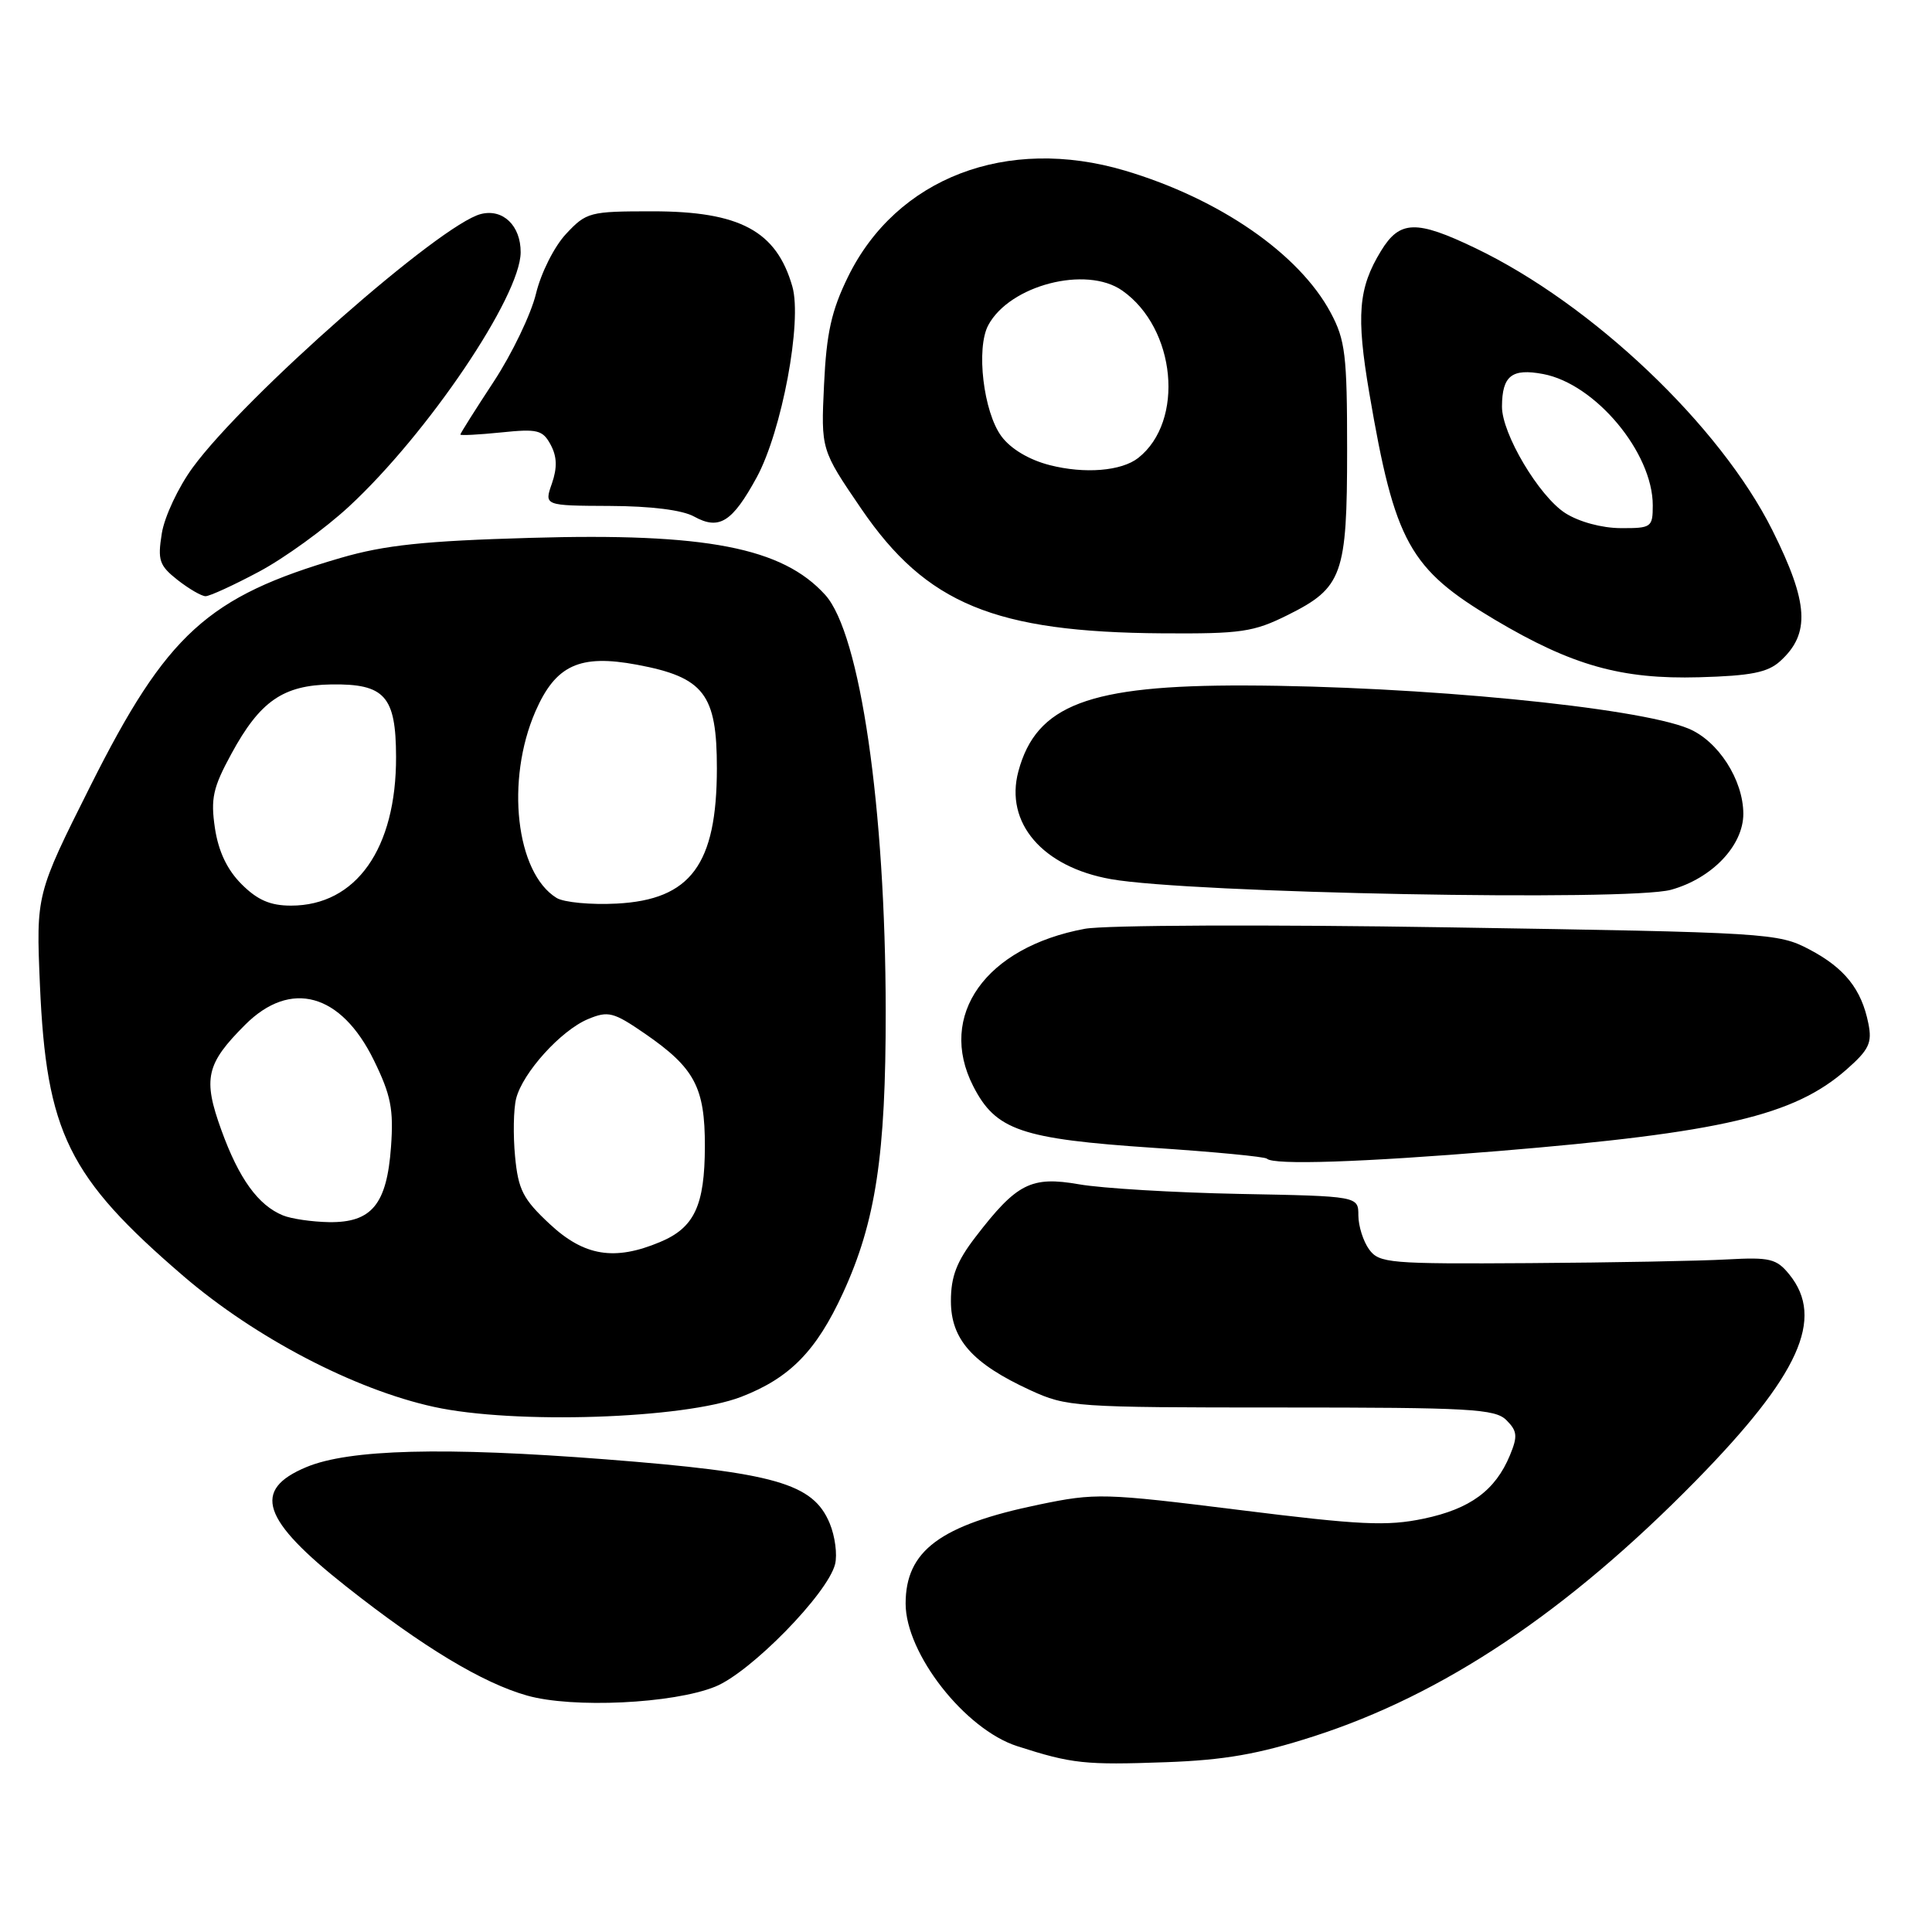 <?xml version="1.0" encoding="UTF-8" standalone="no"?>
<!DOCTYPE svg PUBLIC "-//W3C//DTD SVG 1.1//EN" "http://www.w3.org/Graphics/SVG/1.1/DTD/svg11.dtd" >
<svg xmlns="http://www.w3.org/2000/svg" xmlns:xlink="http://www.w3.org/1999/xlink" version="1.1" viewBox="0 0 256 256">
 <g >
 <path fill="currentColor"
d=" M 174.02 230.09 C 191.24 224.56 207.67 213.57 224.72 196.19 C 238.42 182.21 241.82 174.71 237.10 168.88 C 235.40 166.78 234.53 166.57 228.85 166.88 C 225.36 167.08 213.58 167.30 202.67 167.37 C 184.11 167.49 182.75 167.38 181.42 165.56 C 180.64 164.49 180.00 162.47 179.99 161.06 C 179.99 158.50 179.99 158.50 164.24 158.20 C 155.58 158.03 146.03 157.46 143.00 156.93 C 136.62 155.82 134.73 156.78 129.25 163.92 C 126.76 167.16 126.00 169.15 126.00 172.39 C 126.00 177.47 128.84 180.67 136.50 184.20 C 141.35 186.43 142.37 186.50 169.71 186.50 C 194.82 186.50 198.11 186.68 199.61 188.18 C 201.05 189.62 201.12 190.31 200.07 192.84 C 198.14 197.49 194.81 199.94 188.65 201.23 C 183.78 202.25 180.25 202.08 164.23 200.08 C 146.24 197.84 145.19 197.81 137.66 199.37 C 124.57 202.08 120.00 205.48 120.00 212.49 C 120.00 219.11 127.87 229.16 134.80 231.38 C 142.04 233.71 143.76 233.89 154.52 233.50 C 162.23 233.22 166.73 232.44 174.02 230.09 Z  M 94.77 223.49 C 99.46 221.60 109.67 211.17 110.65 207.27 C 110.97 206.00 110.65 203.56 109.94 201.85 C 107.74 196.55 102.73 195.12 80.25 193.37 C 58.82 191.70 46.25 192.03 40.59 194.40 C 33.35 197.42 34.66 201.36 45.88 210.22 C 56.02 218.23 63.95 223.01 69.84 224.67 C 75.87 226.38 89.19 225.75 94.77 223.49 Z  M 98.21 185.09 C 104.65 182.60 108.16 179.03 111.70 171.33 C 116.04 161.89 117.38 153.03 117.36 134.00 C 117.34 107.04 113.98 83.96 109.35 78.83 C 103.67 72.55 93.53 70.59 70.28 71.27 C 56.20 71.67 50.97 72.23 45.16 73.92 C 27.50 79.06 22.10 83.98 11.99 104.12 C 4.78 118.50 4.78 118.50 5.29 130.50 C 6.14 150.09 9.04 155.97 24.32 169.10 C 33.82 177.25 46.97 184.12 57.50 186.42 C 68.13 188.75 90.61 188.01 98.21 185.09 Z  M 198.54 152.52 C 228.16 150.07 237.71 147.83 244.67 141.72 C 247.65 139.10 248.09 138.19 247.57 135.62 C 246.66 131.07 244.42 128.26 239.74 125.80 C 235.61 123.63 234.37 123.55 192.00 122.88 C 167.80 122.49 146.39 122.58 143.75 123.07 C 130.59 125.51 124.18 134.55 128.95 143.91 C 131.94 149.77 135.28 150.91 152.80 152.09 C 160.83 152.62 167.61 153.27 167.87 153.53 C 168.73 154.40 180.46 154.01 198.54 152.52 Z  M 221.42 117.90 C 226.86 116.39 231.00 112.04 231.00 107.83 C 230.99 103.34 227.67 98.17 223.73 96.54 C 216.91 93.71 187.99 90.90 165.00 90.83 C 144.26 90.77 137.31 93.40 134.94 102.21 C 133.11 109.03 138.13 114.88 147.20 116.49 C 157.62 118.35 215.82 119.45 221.42 117.90 Z  M 235.88 87.61 C 239.90 83.97 239.66 79.90 234.86 70.28 C 227.93 56.40 210.99 40.31 195.50 32.88 C 187.65 29.11 185.47 29.18 182.99 33.25 C 179.98 38.17 179.69 41.79 181.44 52.09 C 184.82 71.91 186.75 75.38 198.08 82.12 C 208.31 88.19 214.84 90.03 225.15 89.74 C 231.99 89.55 234.23 89.11 235.88 87.61 Z  M 170.64 81.49 C 177.89 77.88 178.50 76.19 178.50 59.60 C 178.50 47.03 178.26 45.06 176.32 41.43 C 172.14 33.62 161.58 26.33 149.07 22.61 C 133.40 17.96 118.78 23.57 112.36 36.69 C 110.17 41.17 109.51 44.13 109.19 50.96 C 108.78 59.59 108.78 59.59 114.14 67.44 C 122.74 80.02 131.80 83.77 154.05 83.92 C 164.47 83.99 166.10 83.75 170.64 81.49 Z  M 34.32 75.75 C 37.68 73.96 43.05 70.07 46.25 67.11 C 56.69 57.44 68.96 39.27 68.99 33.44 C 69.01 29.90 66.64 27.62 63.72 28.36 C 58.39 29.69 32.49 52.47 25.56 61.92 C 23.64 64.53 21.79 68.47 21.44 70.68 C 20.87 74.24 21.10 74.93 23.53 76.85 C 25.04 78.03 26.71 79.00 27.24 79.00 C 27.78 79.00 30.97 77.54 34.32 75.75 Z  M 100.27 63.25 C 103.60 57.12 106.32 42.59 104.99 37.96 C 102.88 30.60 98.04 28.00 86.45 28.00 C 78.13 28.00 77.70 28.11 75.00 31.00 C 73.44 32.67 71.68 36.17 71.02 38.92 C 70.37 41.62 67.85 46.87 65.42 50.57 C 62.99 54.27 61.00 57.42 61.00 57.58 C 61.00 57.73 63.43 57.60 66.40 57.30 C 71.23 56.80 71.91 56.97 72.97 58.94 C 73.81 60.51 73.85 61.98 73.13 64.07 C 72.10 67.00 72.10 67.00 80.80 67.04 C 86.25 67.06 90.43 67.58 91.98 68.45 C 95.30 70.28 97.03 69.19 100.27 63.25 Z  M 72.83 162.18 C 69.31 158.90 68.67 157.66 68.25 153.24 C 67.98 150.42 68.04 146.97 68.39 145.57 C 69.26 142.13 74.34 136.52 77.93 135.03 C 80.60 133.92 81.29 134.10 85.45 136.96 C 92.05 141.51 93.41 144.07 93.40 151.89 C 93.38 159.76 92.01 162.68 87.45 164.58 C 81.42 167.11 77.40 166.45 72.83 162.18 Z  M 37.50 161.05 C 34.21 159.71 31.66 156.18 29.33 149.74 C 26.86 142.92 27.30 140.97 32.48 135.79 C 38.51 129.76 45.19 131.60 49.54 140.49 C 51.80 145.11 52.17 146.98 51.81 151.97 C 51.26 159.59 49.25 162.02 43.60 161.94 C 41.34 161.90 38.60 161.50 37.50 161.05 Z  M 32.01 117.16 C 30.10 115.25 28.95 112.83 28.48 109.74 C 27.90 105.81 28.21 104.38 30.65 99.90 C 34.45 92.90 37.50 90.79 43.91 90.69 C 50.98 90.59 52.46 92.24 52.48 100.27 C 52.52 112.44 47.19 120.00 38.56 120.00 C 35.81 120.00 34.11 119.26 32.01 117.16 Z  M 73.75 118.98 C 68.36 115.66 66.97 103.40 70.95 94.26 C 73.63 88.12 76.81 86.66 84.41 88.08 C 93.29 89.74 95.00 91.97 94.99 101.82 C 94.98 114.56 91.52 119.22 81.72 119.73 C 78.30 119.91 74.71 119.57 73.75 118.98 Z  M 207.41 67.99 C 203.93 65.76 198.99 57.45 199.02 53.86 C 199.04 49.79 200.32 48.78 204.47 49.56 C 211.39 50.86 219.00 59.97 219.00 66.96 C 219.00 69.87 218.82 70.00 214.75 69.98 C 212.25 69.97 209.23 69.15 207.41 67.99 Z  M 139.09 61.63 C 136.36 60.93 133.94 59.49 132.70 57.82 C 130.31 54.60 129.31 46.16 130.95 43.09 C 133.79 37.79 143.93 35.16 148.70 38.50 C 155.83 43.49 157.00 55.81 150.82 60.68 C 148.60 62.42 143.73 62.82 139.09 61.63 Z "/>
</g>
</svg>
